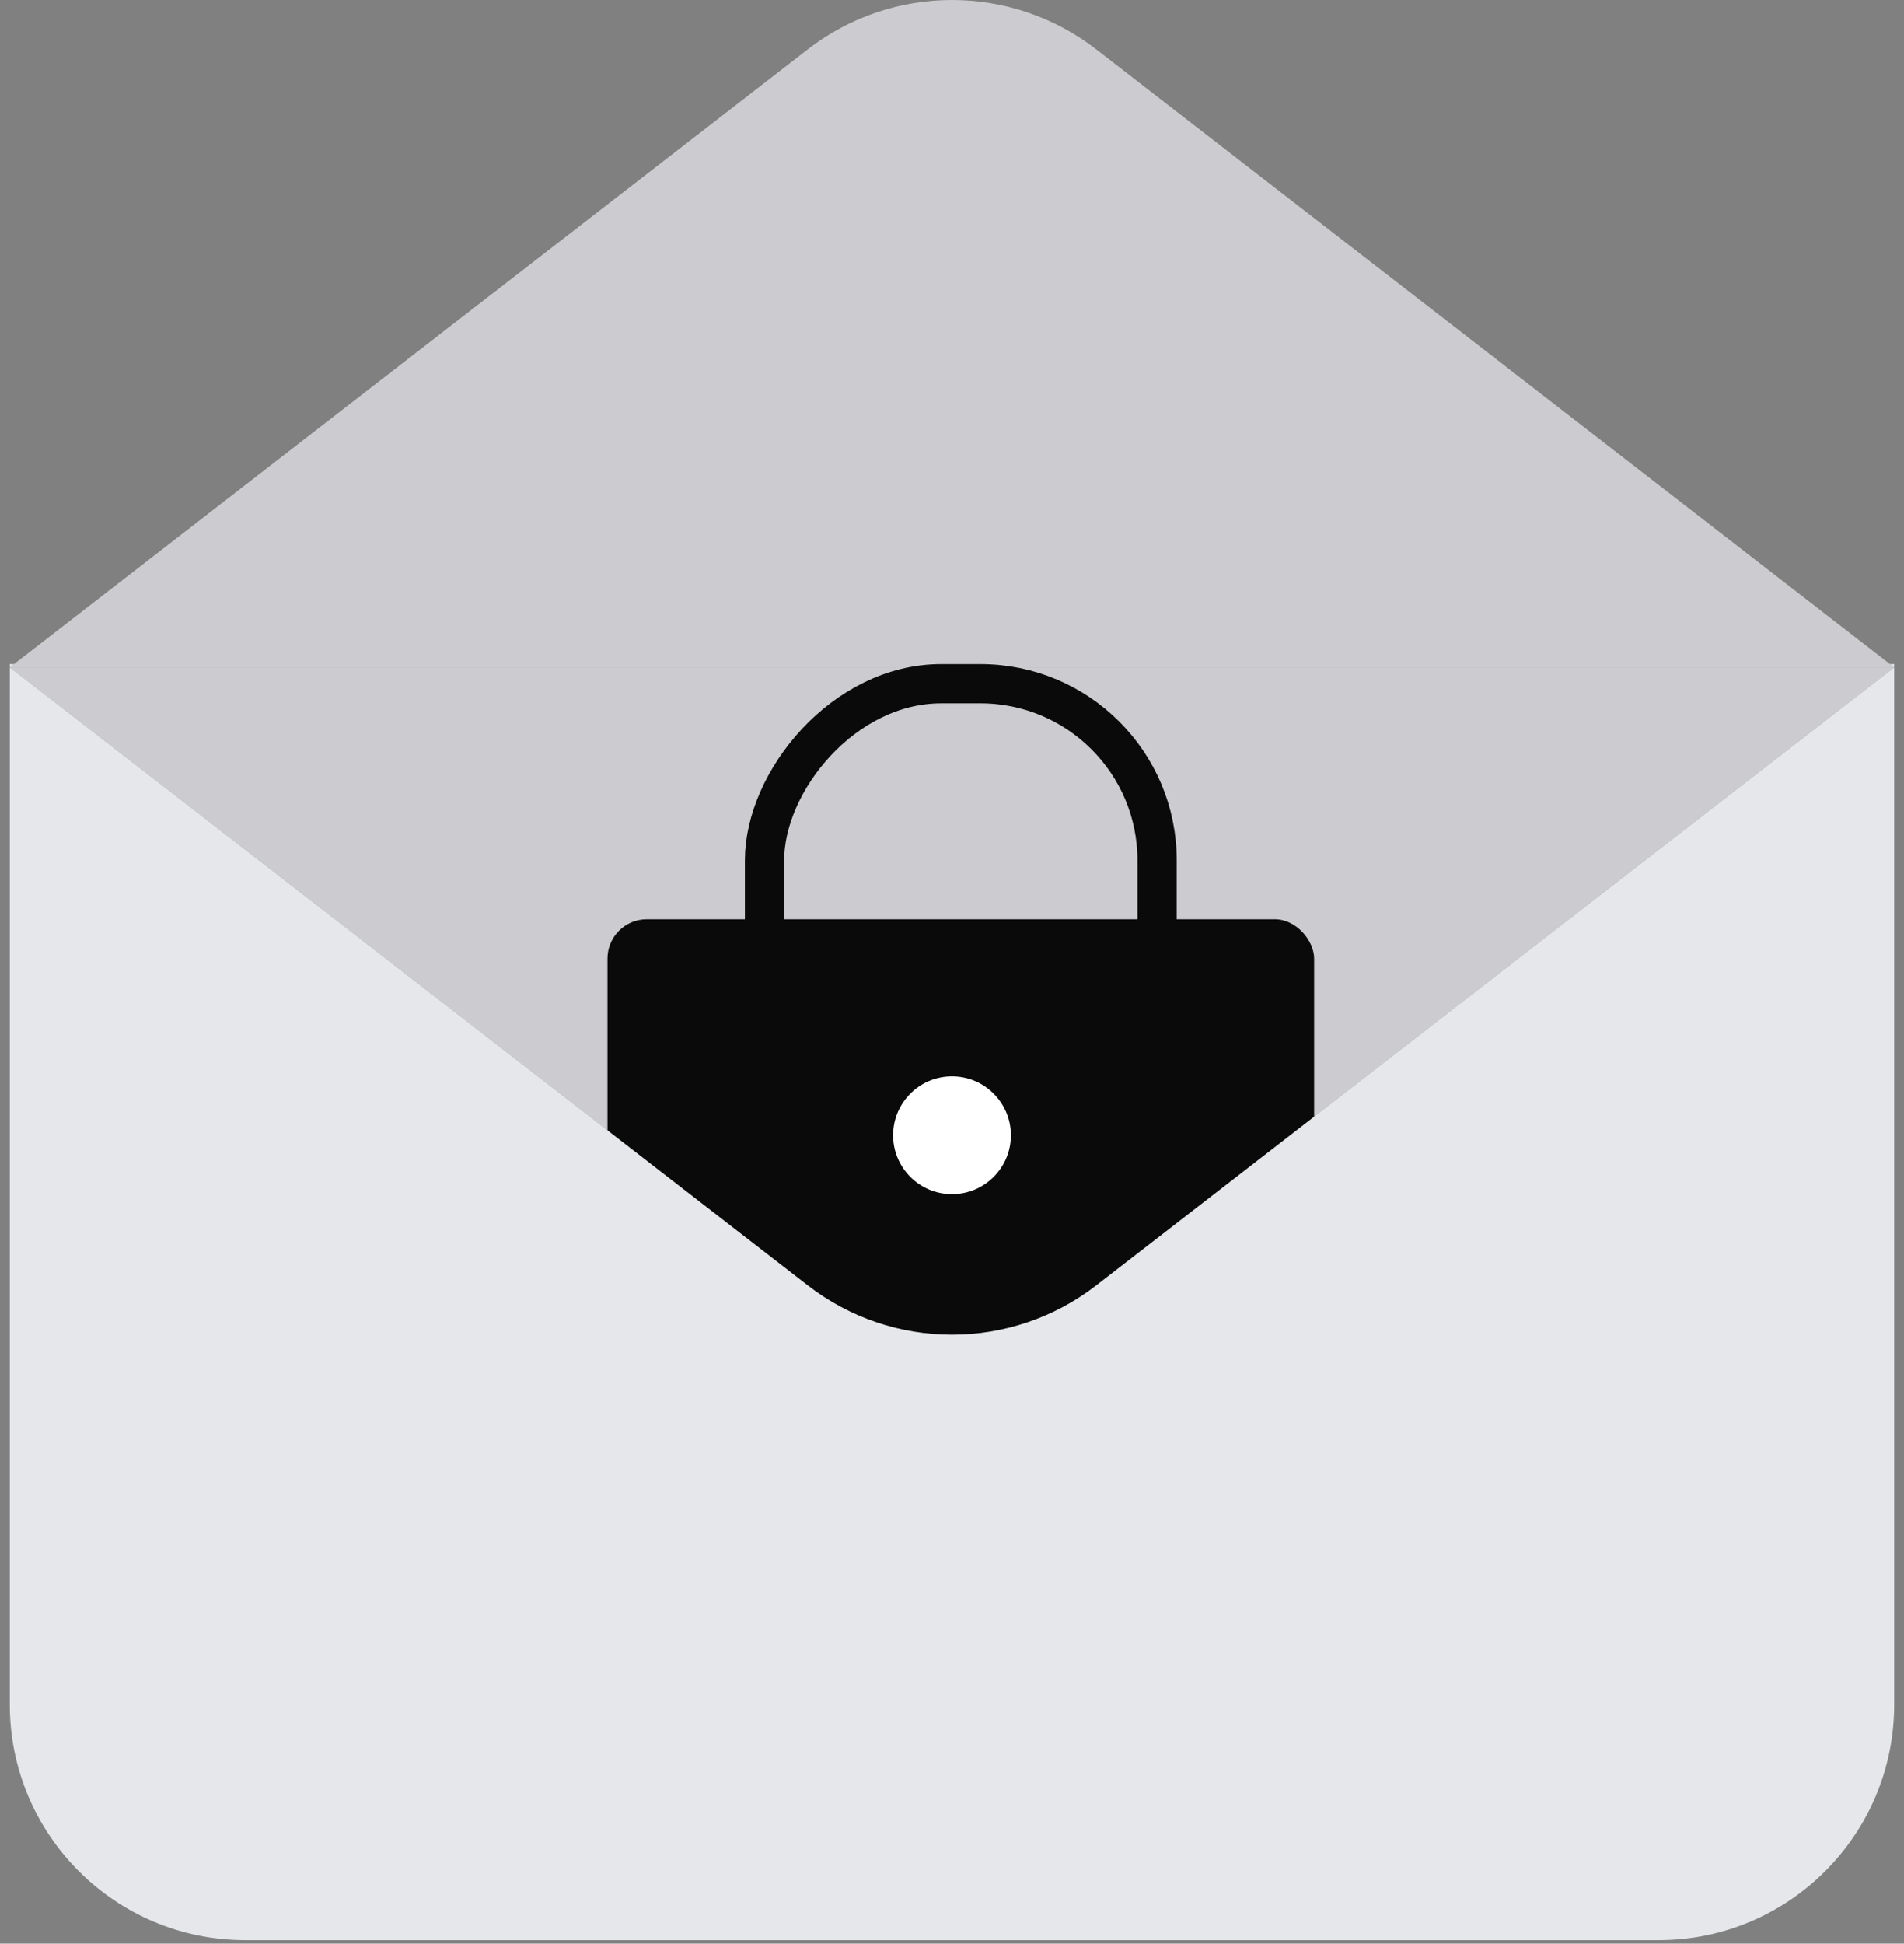 <svg width="97" height="99" viewBox="0 0 97 99" fill="none" xmlns="http://www.w3.org/2000/svg">
<rect x="0" y="0" width="97" height="99" fill="#808080" stroke="none"/>
<g opacity="0.67">
<path d="M55.847 2.512C51.522 -0.837 45.478 -0.837 41.153 2.512L0.5 33.992L96.5 33.992L55.847 2.512Z" fill="#F2F2F7"/>
<path d="M48.5 71.162L96.5 33.992L0.5 33.992L48.5 71.162Z" fill="#F2F2F7"/>
</g>
<rect x="30.949" y="46.823" width="36" height="36" rx="2" fill="#0A0A0A"/>
<rect x="1" y="-1" width="20" height="22" rx="9" transform="matrix(1 0 0 -1 37.949 55.823)" stroke="#0A0A0A" stroke-width="2"/>
<circle cx="48.5" cy="57.823" r="3" fill="white"/>
<path d="M0.719 33.823L0.5 33.992V33.823H0.719Z" fill="#E5E7EB"/>
<path d="M96.281 33.823L96.5 33.992L55.847 65.472C51.522 68.822 45.478 68.822 41.153 65.472L0.5 33.992V86.823C0.5 93.45 5.873 98.823 12.5 98.823H84.5C91.127 98.823 96.5 93.45 96.5 86.823V33.992V33.823H96.281Z" fill="#E5E7EB"/>
</svg>
